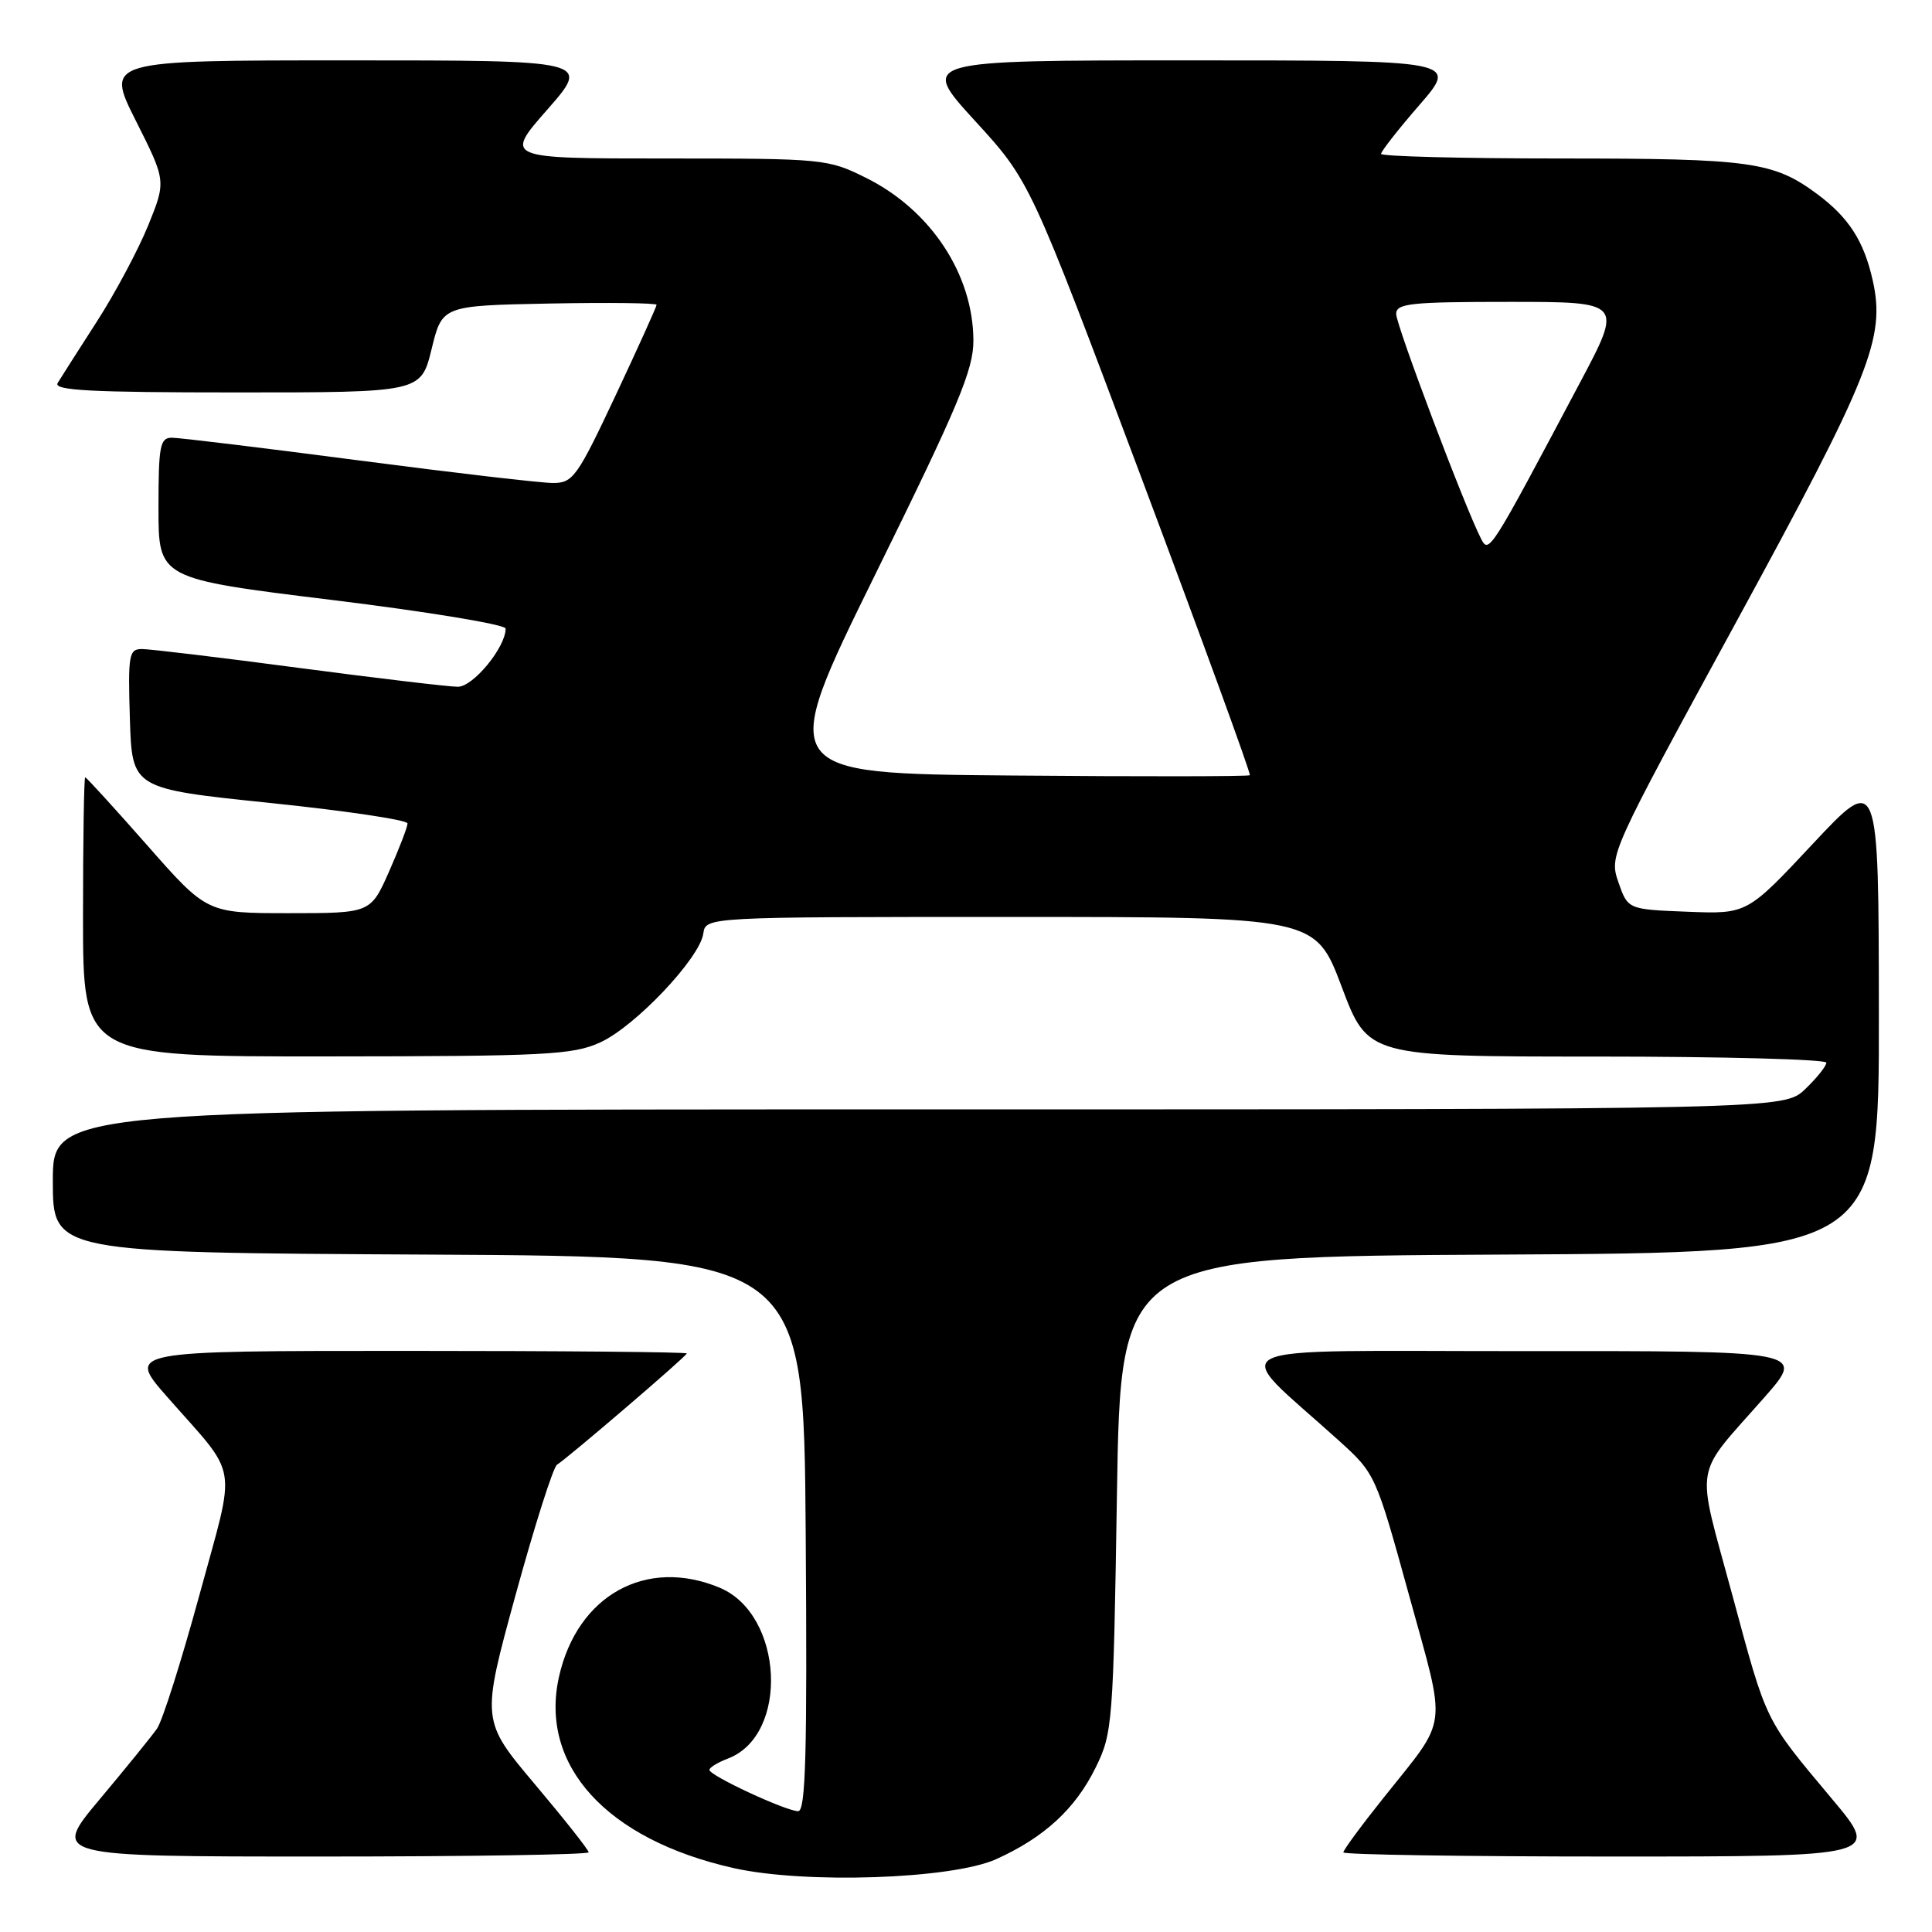<?xml version="1.0" encoding="UTF-8" standalone="no"?>
<!DOCTYPE svg PUBLIC "-//W3C//DTD SVG 1.1//EN" "http://www.w3.org/Graphics/SVG/1.1/DTD/svg11.dtd" >
<svg xmlns="http://www.w3.org/2000/svg" xmlns:xlink="http://www.w3.org/1999/xlink" version="1.1" viewBox="0 0 256 256">
 <g >
 <path fill="currentColor"
d=" M 132.00 246.35 C 138.37 243.47 142.48 239.69 145.17 234.23 C 147.42 229.66 147.52 228.44 148.00 198.00 C 148.50 166.50 148.50 166.50 198.75 166.24 C 249.00 165.98 249.00 165.98 248.96 134.24 C 248.93 102.50 248.93 102.50 240.21 111.81 C 231.50 121.12 231.50 121.12 223.60 120.81 C 215.70 120.50 215.70 120.50 214.45 116.91 C 213.22 113.33 213.29 113.18 230.06 82.41 C 247.87 49.74 249.86 44.77 248.14 37.13 C 246.97 31.93 244.97 28.82 240.77 25.70 C 234.99 21.42 231.99 21.00 206.85 21.00 C 193.73 21.00 183.00 20.72 183.00 20.39 C 183.00 20.05 185.29 17.12 188.10 13.89 C 193.20 8.00 193.20 8.00 157.53 8.00 C 121.87 8.00 121.87 8.00 129.17 15.99 C 136.48 23.97 136.48 23.97 151.20 63.19 C 159.29 84.77 165.78 102.55 165.61 102.72 C 165.44 102.89 151.28 102.91 134.15 102.76 C 102.99 102.50 102.99 102.50 115.99 76.09 C 127.01 53.72 129.00 48.98 128.98 45.09 C 128.94 36.34 123.32 27.83 114.78 23.58 C 109.71 21.05 109.20 21.00 88.22 21.00 C 66.83 21.00 66.83 21.00 72.54 14.50 C 78.24 8.00 78.24 8.00 46.11 8.00 C 13.98 8.00 13.98 8.00 18.00 16.00 C 22.02 23.99 22.02 23.99 19.62 29.91 C 18.29 33.16 15.23 38.90 12.80 42.66 C 10.38 46.42 8.06 50.06 7.64 50.75 C 7.04 51.74 12.04 52.00 31.33 52.00 C 55.78 52.00 55.78 52.00 57.19 46.25 C 58.59 40.50 58.59 40.50 72.79 40.22 C 80.61 40.07 87.00 40.15 87.00 40.39 C 87.00 40.64 84.55 46.05 81.56 52.42 C 76.49 63.20 75.92 64.00 73.28 64.00 C 71.71 64.00 60.11 62.65 47.50 61.00 C 34.89 59.35 23.76 58.00 22.78 58.00 C 21.20 58.00 21.00 59.05 21.00 67.34 C 21.00 76.68 21.00 76.68 44.00 79.50 C 56.65 81.05 67.00 82.76 67.00 83.29 C 67.00 85.77 62.70 91.00 60.67 91.00 C 59.48 91.00 49.99 89.87 39.60 88.50 C 29.20 87.12 19.85 86.00 18.81 86.00 C 17.08 86.00 16.95 86.75 17.21 95.25 C 17.50 104.50 17.50 104.50 35.75 106.39 C 45.79 107.43 54.00 108.65 54.00 109.11 C 54.00 109.57 52.90 112.43 51.56 115.47 C 49.11 121.00 49.11 121.00 38.27 121.00 C 27.42 121.00 27.42 121.00 19.50 112.00 C 15.14 107.05 11.45 103.00 11.29 103.00 C 11.13 103.00 11.00 111.33 11.00 121.50 C 11.00 140.00 11.00 140.00 43.25 139.98 C 72.32 139.96 75.90 139.78 79.52 138.13 C 84.15 136.03 92.72 126.98 93.19 123.71 C 93.50 121.50 93.50 121.50 133.89 121.50 C 174.29 121.50 174.29 121.50 177.78 130.75 C 181.26 140.00 181.26 140.00 211.63 140.00 C 228.33 140.00 242.00 140.37 242.00 140.81 C 242.00 141.26 240.74 142.84 239.20 144.31 C 236.39 147.00 236.39 147.00 121.70 147.00 C 7.00 147.00 7.00 147.00 7.00 156.49 C 7.00 165.98 7.00 165.98 56.75 166.24 C 106.50 166.50 106.50 166.50 106.76 203.25 C 106.97 232.32 106.76 240.00 105.76 239.99 C 104.13 239.98 94.00 235.27 94.00 234.52 C 94.00 234.21 95.10 233.53 96.45 233.02 C 104.61 229.92 103.84 213.92 95.36 210.38 C 85.63 206.31 76.49 211.38 74.07 222.18 C 71.44 233.93 80.36 243.73 97.16 247.52 C 106.61 249.66 126.11 249.00 132.00 246.35 Z  M 78.00 245.44 C 78.00 245.13 74.80 241.08 70.88 236.43 C 63.76 227.97 63.76 227.97 68.32 211.33 C 70.83 202.18 73.30 194.42 73.80 194.09 C 75.49 192.98 91.00 179.69 91.00 179.34 C 91.00 179.15 74.31 179.00 53.90 179.00 C 16.80 179.00 16.80 179.00 22.15 185.09 C 31.77 196.04 31.33 193.33 26.42 211.36 C 24.04 220.08 21.52 228.04 20.80 229.06 C 20.09 230.07 16.66 234.30 13.18 238.45 C 6.86 246.00 6.86 246.00 42.43 246.00 C 61.99 246.00 78.00 245.75 78.00 245.44 Z  M 242.82 238.45 C 233.74 227.60 234.17 228.48 229.52 211.27 C 224.68 193.34 224.24 196.03 233.85 185.09 C 239.20 179.00 239.20 179.00 201.85 179.03 C 159.98 179.05 162.81 177.68 177.41 190.89 C 182.24 195.26 182.29 195.37 186.71 211.39 C 191.72 229.59 192.01 227.32 183.34 238.20 C 180.40 241.88 178.00 245.14 178.00 245.45 C 178.00 245.75 194.01 246.00 213.57 246.00 C 249.14 246.00 249.14 246.00 242.82 238.45 Z  M 196.24 71.37 C 194.10 67.21 185.00 43.10 185.00 41.60 C 185.00 40.20 186.90 40.00 200.02 40.00 C 215.04 40.00 215.04 40.00 209.33 50.75 C 197.37 73.30 197.29 73.42 196.24 71.37 Z "/>
</g>
</svg>